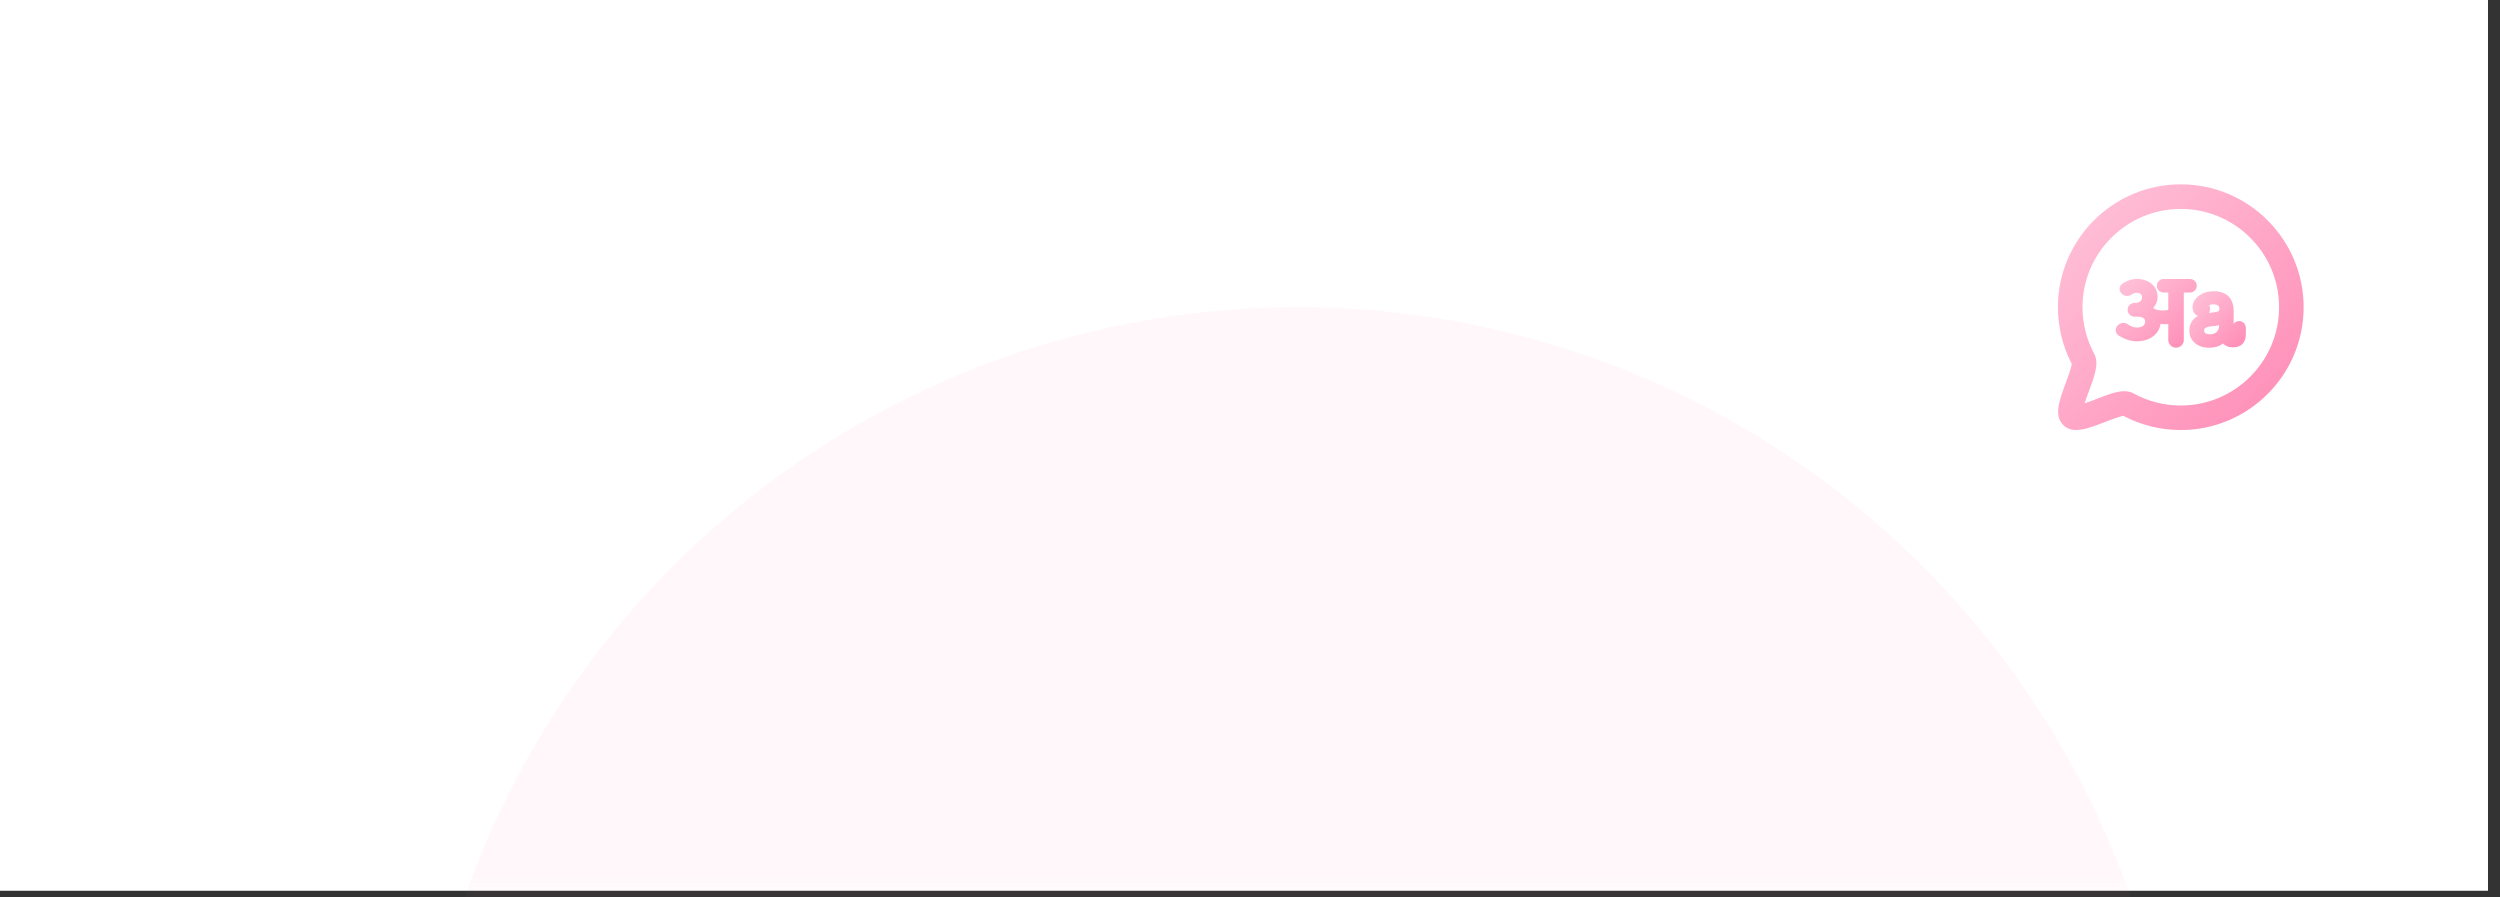<svg width="156" height="56" viewBox="0 0 156 56" fill="none" xmlns="http://www.w3.org/2000/svg">
<rect x="0" y="0" width="156" height="56" fill="#333333" stroke="none"/>
<rect width="155.25" height="55.583" fill="white"/>
<mask id="mask0_386_2934" style="mask-type:alpha" maskUnits="userSpaceOnUse" x="0" y="0" width="156" height="56">
<rect width="155.25" height="55.583" fill="white"/>
</mask>
<g mask="url(#mask0_386_2934)">
<circle opacity="0.064" cx="80.979" cy="74.27" r="55.104" fill="#FF8AB5"/>
</g>
<path fill-rule="evenodd" clip-rule="evenodd" d="M136.081 25.303C135.047 25.303 134.027 25.042 133.128 24.547C132.955 24.453 132.765 24.411 132.558 24.411C132.07 24.411 131.485 24.638 130.801 24.903C130.598 24.982 130.323 25.088 130.079 25.172C130.16 24.919 130.266 24.631 130.345 24.419C130.709 23.44 130.995 22.667 130.676 22.072C130.2 21.186 129.947 20.182 129.947 19.17C129.947 15.788 132.699 13.037 136.081 13.037C139.463 13.037 142.214 15.788 142.214 19.17C142.214 22.552 139.463 25.303 136.081 25.303M136.081 11.502C131.853 11.502 128.414 14.941 128.414 19.169C128.414 20.4 128.713 21.622 129.278 22.708C129.256 22.946 129.04 23.527 128.908 23.884C128.5 24.982 128.148 25.929 128.754 26.529C129.343 27.111 130.276 26.749 131.354 26.332C131.699 26.197 132.257 25.982 132.497 25.948C133.594 26.529 134.83 26.835 136.081 26.835C140.308 26.835 143.747 23.396 143.747 19.169C143.747 14.941 140.308 11.502 136.081 11.502" fill="url(#paint0_linear_386_2934)"/>
<path fill-rule="evenodd" clip-rule="evenodd" d="M137.078 17.831C137.078 17.599 136.889 17.41 136.657 17.41H135.007C134.775 17.41 134.586 17.599 134.586 17.831C134.586 18.063 134.775 18.252 135.007 18.252H135.301V19.336C135.106 19.397 134.679 19.388 134.465 19.285C134.432 19.258 134.397 19.234 134.361 19.211C134.518 19.038 134.632 18.802 134.632 18.523C134.632 17.864 134.095 17.404 133.326 17.404C133.046 17.404 132.751 17.499 132.452 17.686L132.35 17.775C132.283 17.858 132.252 17.962 132.264 18.07C132.274 18.176 132.327 18.271 132.445 18.366C132.603 18.493 132.829 18.501 132.995 18.386C133.108 18.308 133.212 18.27 133.312 18.27C133.473 18.27 133.664 18.319 133.664 18.552C133.664 18.867 133.339 18.902 133.192 18.902C132.955 18.902 132.762 19.093 132.762 19.331C132.762 19.568 132.955 19.76 133.192 19.76H133.353C133.688 19.76 133.858 19.861 133.858 20.061C133.858 20.302 133.669 20.439 133.339 20.439C133.157 20.439 132.962 20.367 132.759 20.226C132.583 20.103 132.349 20.117 132.153 20.292L132.082 20.379C132.024 20.472 132.005 20.582 132.031 20.689C132.056 20.797 132.121 20.887 132.215 20.945C132.594 21.179 132.973 21.298 133.339 21.298C134.137 21.298 134.732 20.85 134.816 20.21C134.971 20.236 135.143 20.239 135.301 20.216V21.214C135.301 21.481 135.518 21.698 135.785 21.698C136.053 21.698 136.269 21.481 136.269 21.214V18.252H136.657C136.889 18.252 137.078 18.063 137.078 17.831" fill="url(#paint1_linear_386_2934)"/>
<path fill-rule="evenodd" clip-rule="evenodd" d="M138.452 19.409C138.436 19.42 138.333 19.474 137.929 19.518C137.897 19.522 137.868 19.526 137.84 19.529C137.885 19.454 137.909 19.369 137.909 19.276C137.909 19.178 137.889 19.102 137.858 19.041C138.061 18.952 138.304 18.981 138.411 19.07C138.448 19.101 138.49 19.151 138.49 19.264C138.49 19.293 138.487 19.386 138.452 19.409V19.409ZM138.473 20.298C138.47 20.48 138.42 20.617 138.321 20.713C138.219 20.811 138.075 20.858 137.883 20.858C137.761 20.858 137.668 20.833 137.606 20.783C137.572 20.755 137.536 20.713 137.536 20.618C137.536 20.559 137.536 20.407 137.973 20.364C138.197 20.342 138.361 20.317 138.473 20.286V20.298ZM139.728 20.033C139.571 20.033 139.448 20.102 139.38 20.217V19.407C139.38 18.61 138.933 18.172 138.121 18.172C137.773 18.172 137.472 18.264 137.224 18.446C136.886 18.693 136.816 18.983 136.816 19.183C136.816 19.341 136.872 19.484 136.978 19.595C137.028 19.647 137.085 19.688 137.148 19.717C137.144 19.719 137.141 19.721 137.137 19.723C136.797 19.912 136.617 20.224 136.617 20.624C136.617 20.951 136.738 21.217 136.974 21.415C137.198 21.604 137.494 21.698 137.855 21.698C138.202 21.698 138.489 21.609 138.71 21.43C138.854 21.59 139.065 21.675 139.331 21.675C139.834 21.675 140.129 21.392 140.138 20.898L140.144 20.539C140.144 20.165 139.928 20.033 139.728 20.033V20.033Z" fill="url(#paint2_linear_386_2934)"/>
<defs>
<linearGradient id="paint0_linear_386_2934" x1="120.747" y1="19.169" x2="136.081" y2="34.502" gradientUnits="userSpaceOnUse">
<stop stop-color="#FFC5DA"/>
<stop offset="1" stop-color="#FF8AB5"/>
</linearGradient>
<linearGradient id="paint1_linear_386_2934" x1="129.491" y1="19.551" x2="133.727" y2="24.542" gradientUnits="userSpaceOnUse">
<stop stop-color="#FFC5DA"/>
<stop offset="1" stop-color="#FF8AB5"/>
</linearGradient>
<linearGradient id="paint2_linear_386_2934" x1="134.854" y1="19.935" x2="138.381" y2="23.462" gradientUnits="userSpaceOnUse">
<stop stop-color="#FFC5DA"/>
<stop offset="1" stop-color="#FF8AB5"/>
</linearGradient>
</defs>
</svg>
